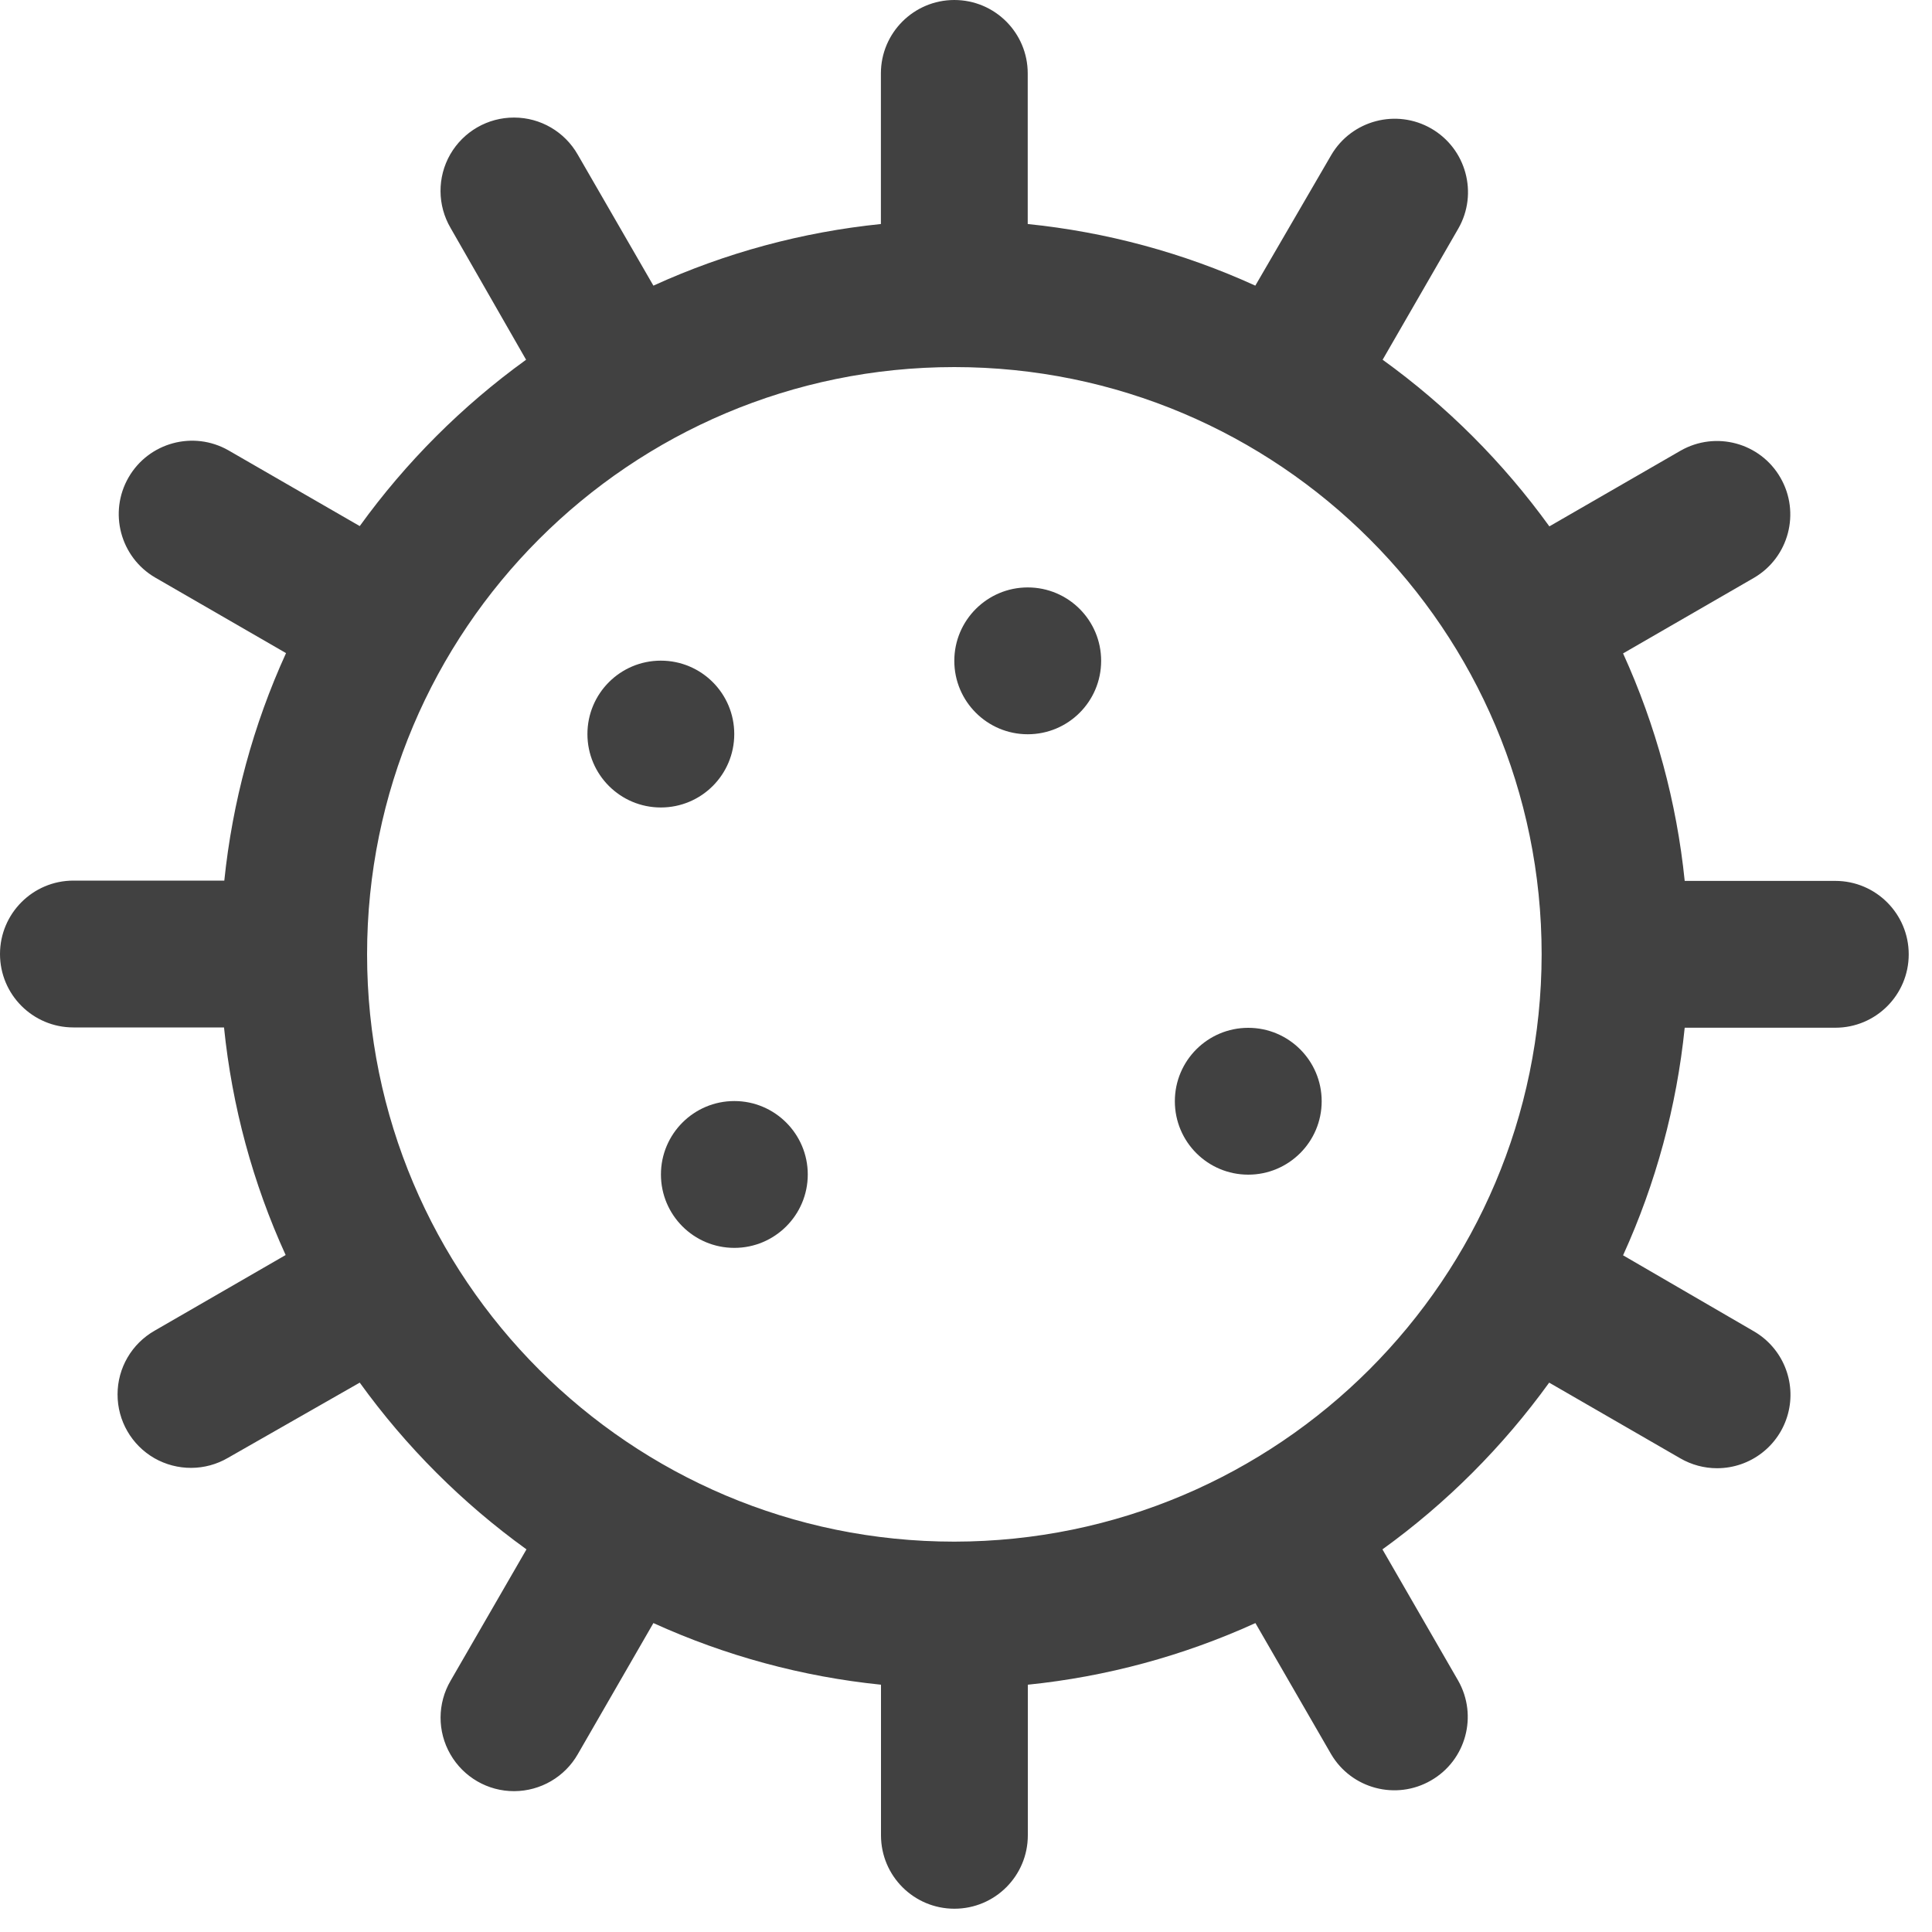 <svg width="20" height="20" viewBox="0 0 20 20" fill="none" xmlns="http://www.w3.org/2000/svg">
<path d="M18.999 10.639C19.419 10.639 19.759 10.299 19.759 9.879C19.759 9.46 19.419 9.119 18.999 9.119H17.44C17.357 8.305 17.141 7.509 16.802 6.764L18.158 5.981C18.518 5.77 18.64 5.307 18.431 4.945C18.223 4.583 17.761 4.458 17.398 4.665L16.039 5.449C15.559 4.785 14.977 4.203 14.313 3.724L15.097 2.365C15.304 2.002 15.178 1.54 14.817 1.331C14.455 1.122 13.992 1.245 13.781 1.605L12.995 2.957C12.25 2.617 11.454 2.402 10.639 2.319V0.76C10.639 0.34 10.299 0 9.879 0C9.46 0 9.119 0.34 9.119 0.76V2.319C8.305 2.402 7.509 2.617 6.764 2.957L5.981 1.601C5.846 1.364 5.595 1.217 5.322 1.217C5.049 1.216 4.797 1.362 4.661 1.598C4.525 1.835 4.527 2.126 4.665 2.361L5.446 3.724C4.784 4.202 4.202 4.784 3.724 5.446L2.365 4.662C2.002 4.455 1.54 4.58 1.331 4.942C1.122 5.304 1.245 5.767 1.605 5.978L2.961 6.761C2.621 7.506 2.406 8.302 2.322 9.116H0.76C0.34 9.116 0 9.457 0 9.876C0 10.296 0.34 10.636 0.76 10.636H2.319C2.402 11.451 2.617 12.247 2.957 12.992L1.601 13.775C1.364 13.91 1.217 14.161 1.217 14.434C1.216 14.707 1.362 14.959 1.598 15.095C1.835 15.23 2.126 15.229 2.361 15.091L3.724 14.313C4.203 14.977 4.786 15.56 5.45 16.039L4.665 17.398C4.527 17.633 4.526 17.924 4.662 18.16C4.798 18.397 5.05 18.543 5.323 18.542C5.595 18.541 5.847 18.395 5.982 18.158L6.764 16.802C7.51 17.141 8.305 17.357 9.12 17.44V18.999C9.12 19.419 9.46 19.759 9.88 19.759C10.3 19.759 10.64 19.419 10.64 18.999V17.44C11.455 17.357 12.251 17.141 12.996 16.802L13.779 18.158C13.99 18.518 14.453 18.64 14.814 18.431C15.176 18.223 15.301 17.761 15.095 17.398L14.311 16.039C14.975 15.56 15.557 14.977 16.037 14.313L17.395 15.097C17.511 15.164 17.642 15.199 17.775 15.199C18.119 15.199 18.42 14.968 18.509 14.636C18.598 14.304 18.453 13.953 18.155 13.781L16.802 12.995C17.141 12.25 17.357 11.454 17.44 10.639H18.999ZM9.879 15.959C6.522 15.959 3.8 13.237 3.8 9.879C3.8 6.522 6.522 3.8 9.879 3.8C13.237 3.8 15.959 6.522 15.959 9.879C15.955 13.236 13.236 15.955 9.879 15.959Z" fill="#414141"/>
<path d="M10.639 7.601C11.059 7.601 11.399 7.261 11.399 6.841C11.399 6.421 11.059 6.081 10.639 6.081C10.22 6.081 9.879 6.421 9.879 6.841C9.879 7.261 10.22 7.601 10.639 7.601Z" fill="#414141"/>
<path d="M6.841 8.359C7.261 8.359 7.601 8.019 7.601 7.599C7.601 7.179 7.261 6.839 6.841 6.839C6.421 6.839 6.081 7.179 6.081 7.599C6.081 8.019 6.421 8.359 6.841 8.359Z" fill="#414141"/>
<path d="M12.922 12.16C13.341 12.16 13.682 11.82 13.682 11.4C13.682 10.98 13.341 10.64 12.922 10.64C12.502 10.64 12.162 10.98 12.162 11.4C12.162 11.82 12.502 12.16 12.922 12.16Z" fill="#414141"/>
<path d="M7.602 12.918C8.021 12.918 8.362 12.578 8.362 12.158C8.362 11.739 8.021 11.398 7.602 11.398C7.182 11.398 6.842 11.739 6.842 12.158C6.842 12.578 7.182 12.918 7.602 12.918Z" fill="#414141"/>
</svg>
